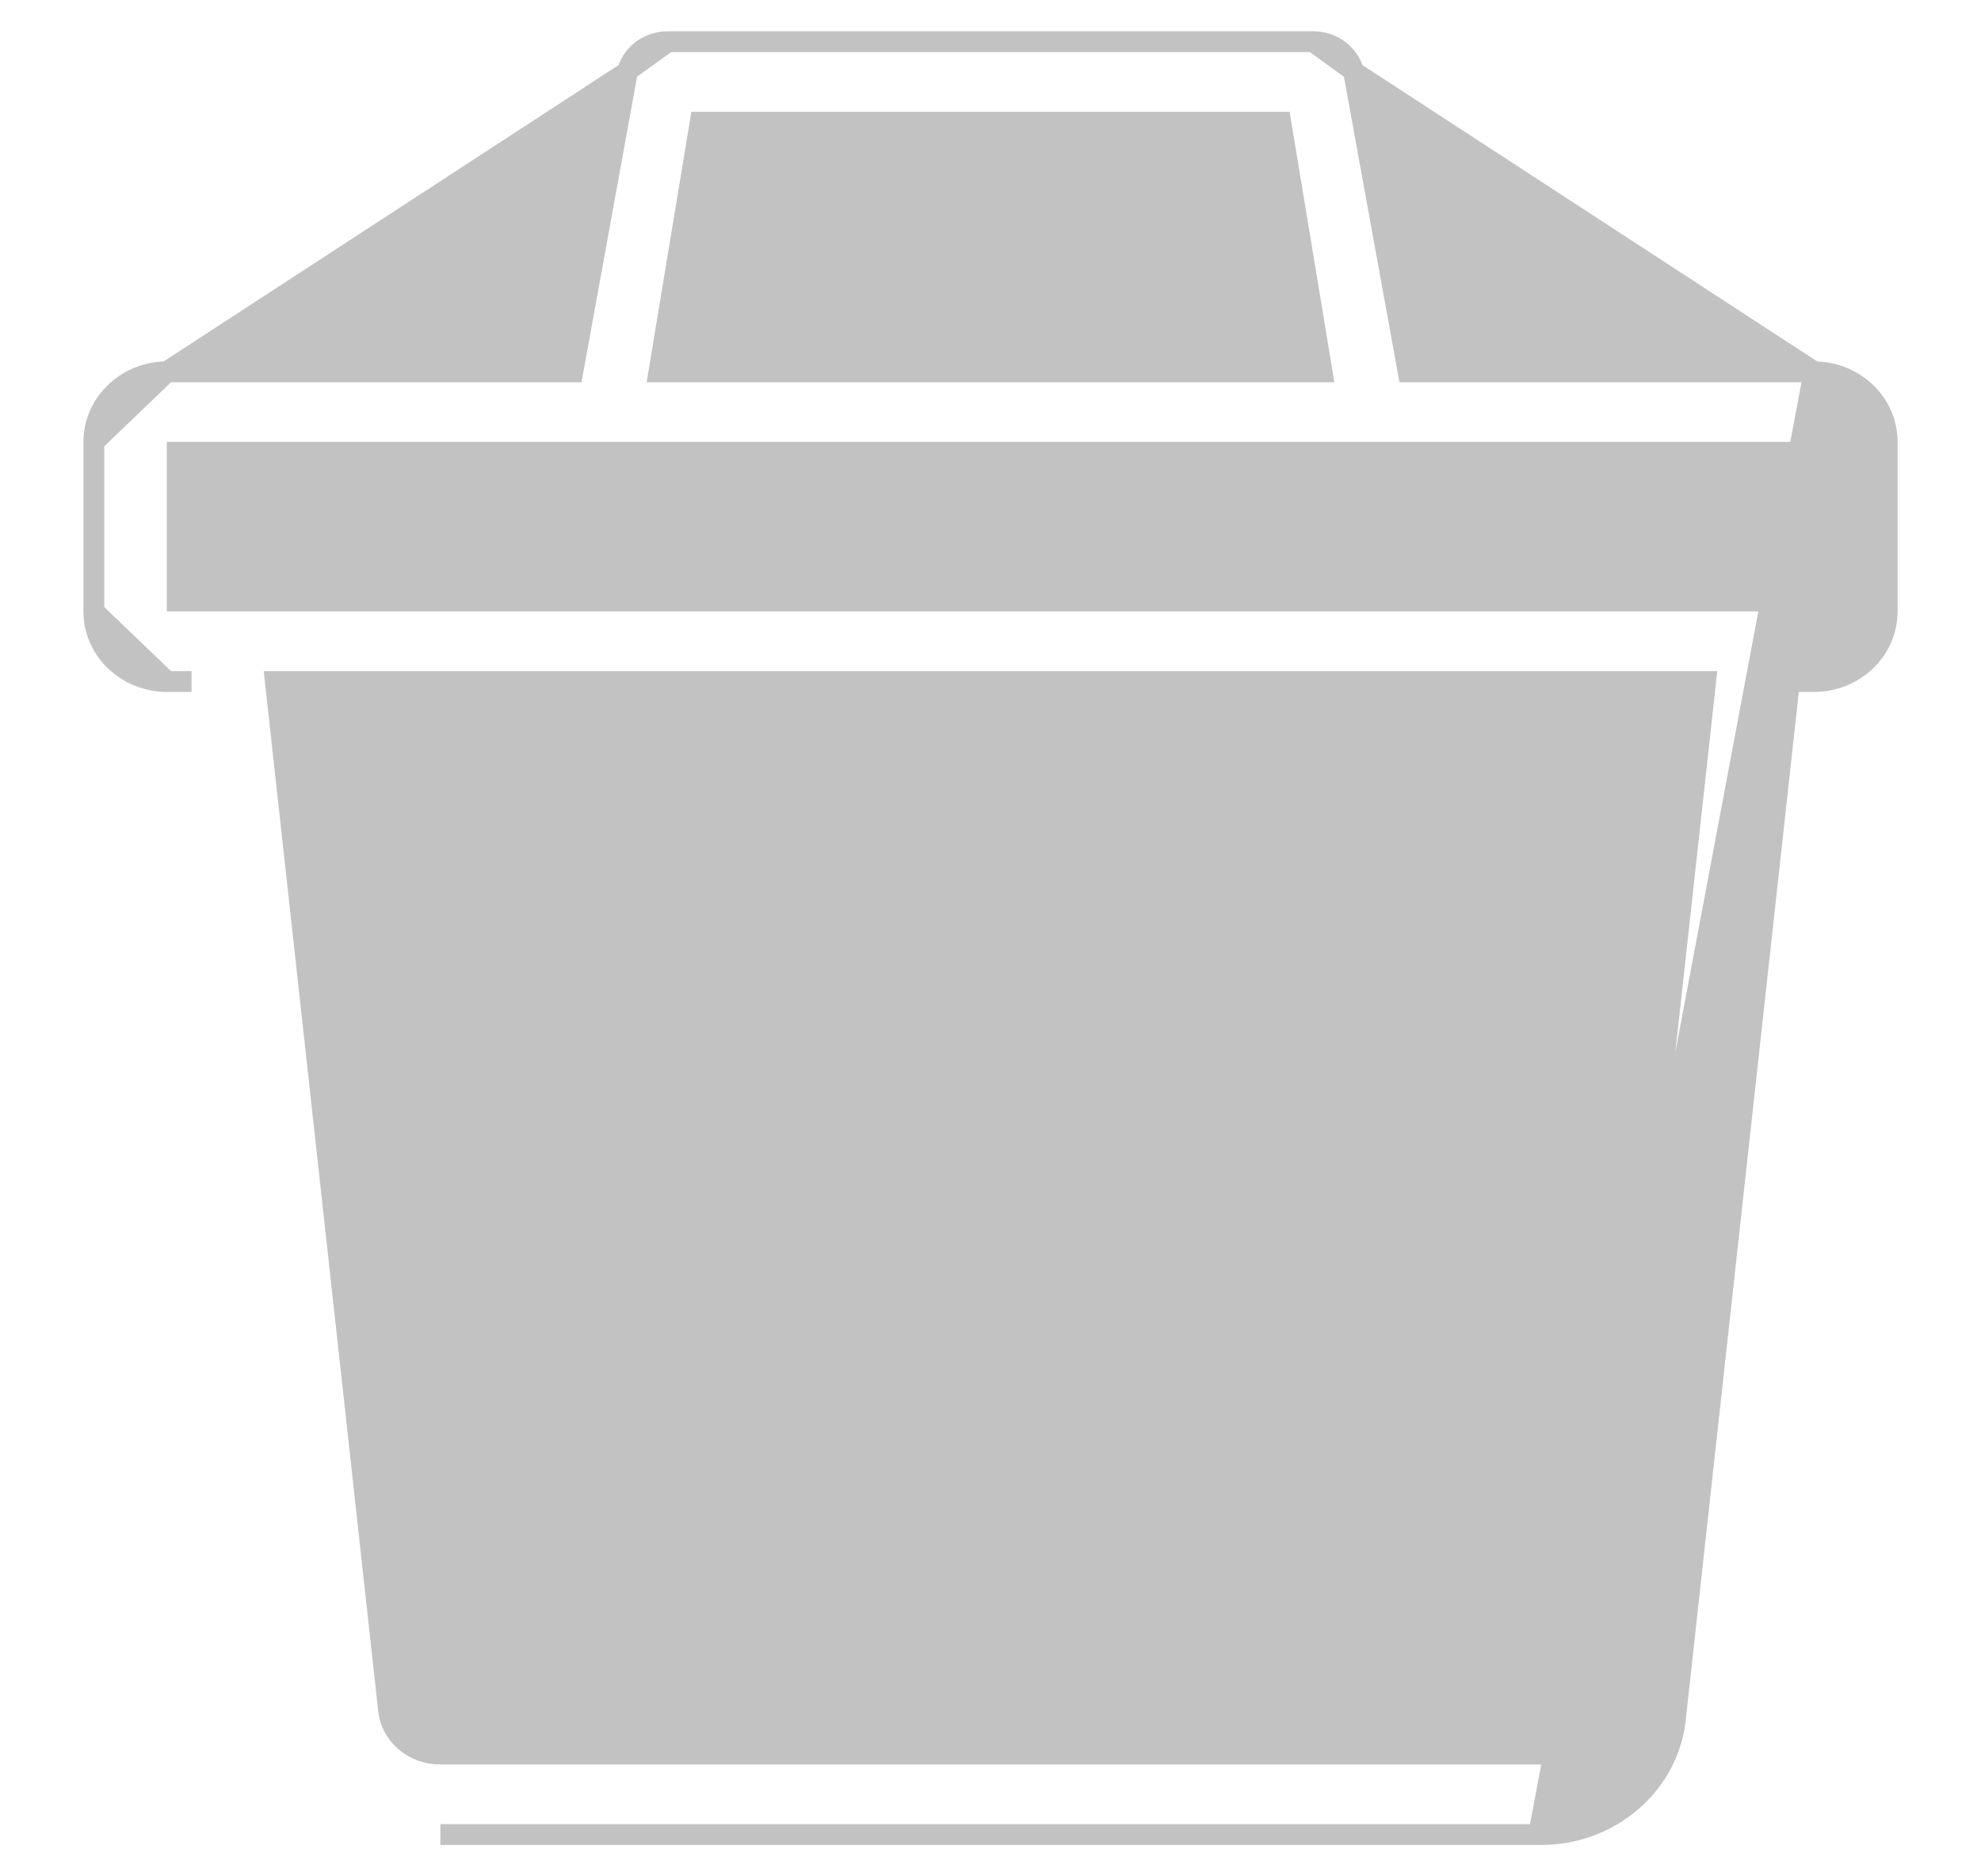 <svg width="19" height="18" viewBox="0 0 19 18" fill="none" xmlns="http://www.w3.org/2000/svg">
<g id="Component 351">
<path id="Vector" d="M17.399 3.567H17.4C17.584 3.567 17.761 3.637 17.893 3.763C18.025 3.888 18.1 4.059 18.1 4.239V4.239V5.865V5.866C18.1 6.045 18.025 6.217 17.893 6.342C17.761 6.468 17.584 6.537 17.4 6.538H17.399H17.163L16.071 16.468C16.071 16.468 16.071 16.468 16.071 16.469C16.043 16.78 15.893 17.068 15.652 17.277C15.412 17.486 15.099 17.601 14.776 17.599C14.775 17.599 14.775 17.599 14.775 17.599M17.399 3.567L14.776 17.5L14.775 17.599M17.399 3.567H13.506L12.983 0.689L12.983 0.689M17.399 3.567L12.983 0.689M14.775 17.599H4.225M14.775 17.599H4.225M4.225 17.599L4.224 17.599L4.225 17.599ZM12.983 0.689L12.98 0.678M12.983 0.689L12.98 0.678M12.98 0.678C12.956 0.597 12.904 0.526 12.835 0.476C12.765 0.426 12.681 0.4 12.596 0.4H12.596M12.98 0.678L12.596 0.4M12.596 0.4H6.404H6.404M12.596 0.4H6.404M6.404 0.4C6.319 0.4 6.235 0.426 6.165 0.476C6.096 0.526 6.044 0.597 6.02 0.678L6.019 0.678M6.404 0.4L6.019 0.678M6.019 0.678L6.017 0.689M6.019 0.678L6.017 0.689M6.017 0.689L5.494 3.567L1.6 3.567L1.6 3.567M6.017 0.689L1.6 3.567M1.6 3.567C1.416 3.567 1.239 3.637 1.107 3.763C0.975 3.888 0.9 4.059 0.9 4.239V4.239M1.6 3.567L0.9 4.239M0.9 4.239L0.9 5.865L0.9 5.866M0.9 4.239L0.9 5.866M0.9 5.866C0.9 6.045 0.975 6.217 1.107 6.342C1.239 6.468 1.416 6.537 1.6 6.538H1.6M0.9 5.866L1.6 6.538M1.6 6.538H1.837H1.6ZM15.274 16.396L15.274 16.396L15.274 16.398C15.263 16.514 15.207 16.623 15.116 16.703C15.024 16.783 14.902 16.828 14.776 16.827H14.776H4.224L4.224 16.827C4.098 16.828 3.977 16.783 3.884 16.703C3.793 16.623 3.737 16.514 3.726 16.398L3.726 16.398L3.726 16.396L2.641 6.538H16.359L15.274 16.396ZM6.32 3.567L6.716 1.172H12.284L12.68 3.567H6.32ZM16.799 5.765H1.7V4.339H17.299L17.3 5.765H16.799Z" fill="#C2C2C2" stroke="#C2C2C2" stroke-width="0.2"/>
<path id="Vector 136" d="M6.561 8.607L7.197 14.71" stroke="#C2C2C2" stroke-width="1.1" stroke-linecap="round"/>
<path id="Vector 138" d="M12.547 8.607L11.911 14.71" stroke="#C2C2C2" stroke-width="1.1" stroke-linecap="round"/>
</g>
</svg>
